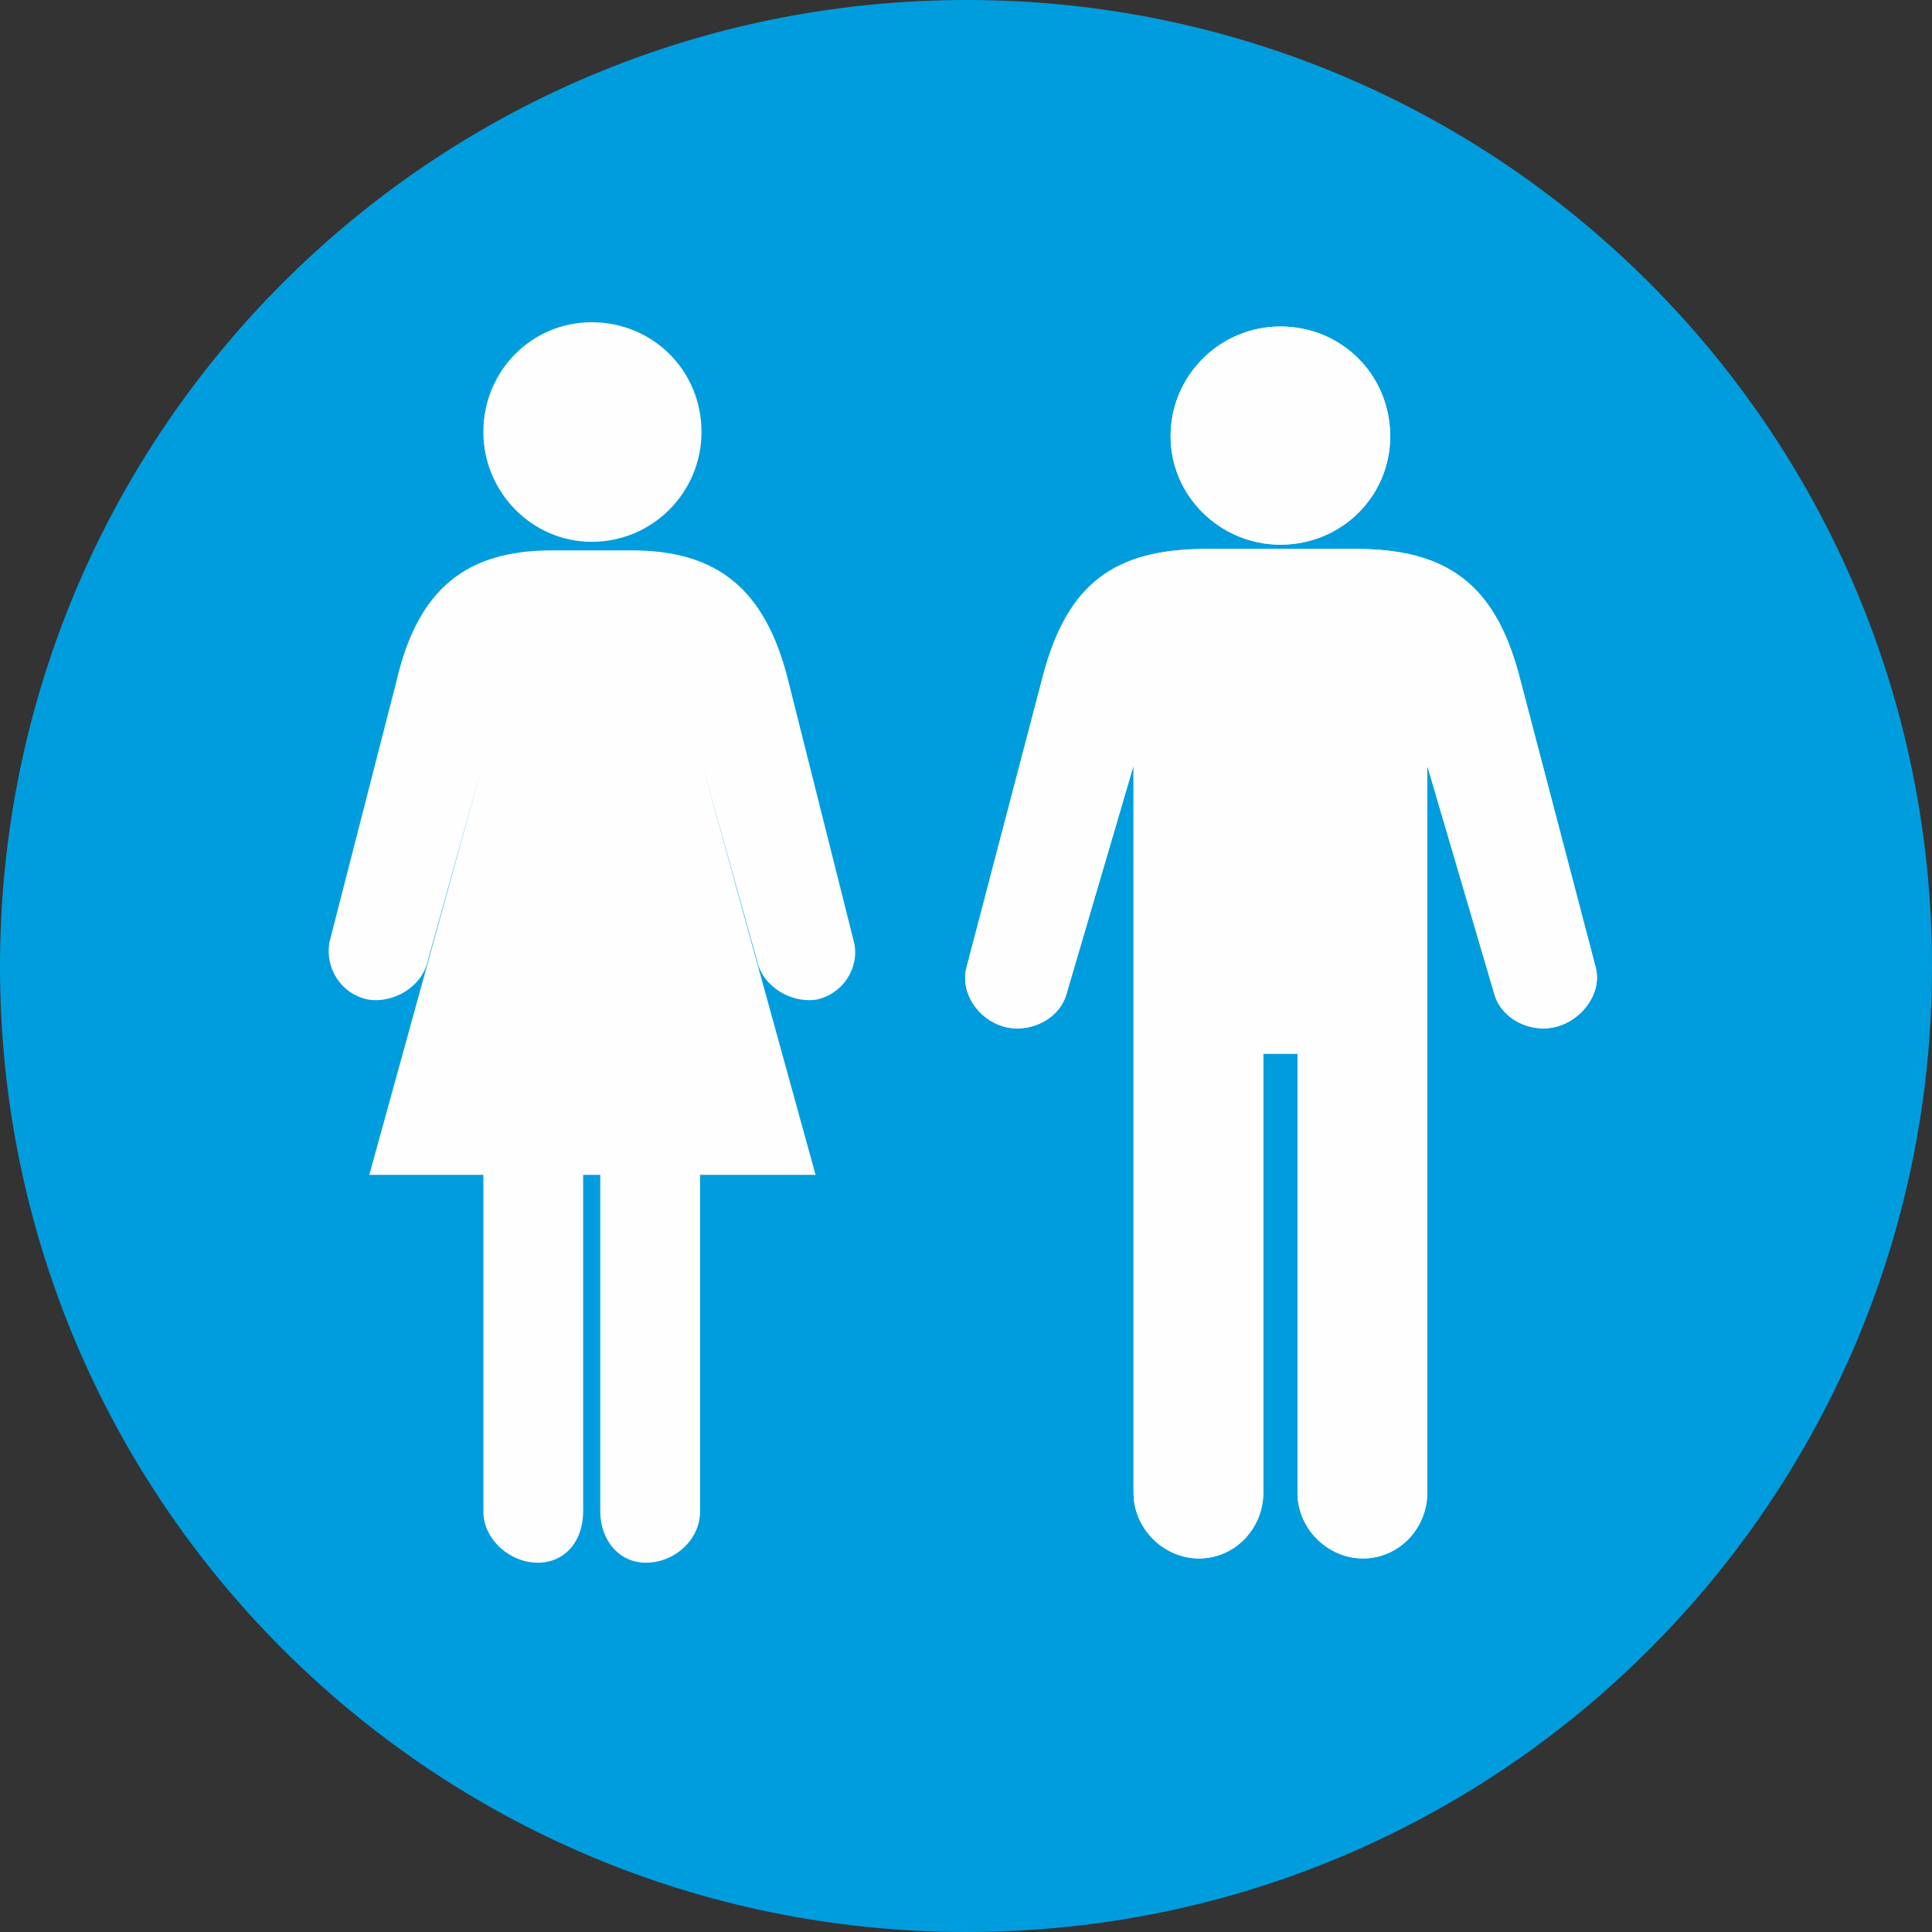 <svg xmlns="http://www.w3.org/2000/svg" width="224.21" height="224.21" version="1" viewBox="0 0 1355 1355" shape-rendering="geometricPrecision" text-rendering="geometricPrecision" image-rendering="optimizeQuality" fill-rule="evenodd" clip-rule="evenodd"><rect x="0" y="0" width="1355" height="1355" fill="#333333" stroke="none"/><defs><style>.fil0{fill:#009dde}.fil1{fill:#fefefe;fill-rule:nonzero}</style></defs><g id="Слой_x0020_1"><path class="fil0" d="M678 0c374 0 677 303 677 678 0 374-303 677-677 677-375 0-678-303-678-677C0 303 303 0 678 0z"/><path class="fil1" d="M421 1060V824v236c0 20 13 36 32 36 20 0 38-16 38-36V824h81l-80-290 39 140c4 18 24 30 42 27 18-4 30-22 26-40l-46-183c-16-65-50-92-110-92h-56c-60 0-94 27-109 92l-47 183c-3 18 8 36 27 40 18 3 38-9 42-27l39-140-80 290h80v236c0 20 19 36 38 36 20 0 32-16 32-36V824h12v236zM492 303c0 42-34 77-77 77-42 0-76-35-76-77 0-43 34-77 76-77 43 0 77 34 77 77zM886 739h24v308c0 25 21 46 46 46s45-21 45-46V537l47 160c5 18 26 28 44 23s32-24 27-42l-54-206c-17-62-50-87-114-87H846c-65 0-97 25-114 87l-54 206c-5 18 8 37 26 42s39-5 44-23l47-160v510c0 25 21 46 46 46s45-21 45-46V739zM975 306c0 42-34 76-77 76-42 0-77-34-77-76 0-43 35-77 77-77 43 0 77 34 77 77z"/><path class="fil1" d="M886 739h24v308c0 25 21 46 46 46s45-21 45-46V537l47 160c5 18 26 28 44 23s32-24 27-42l-54-206c-17-62-50-87-114-87H846c-65 0-97 25-114 87l-54 206c-5 18 8 37 26 42s39-5 44-23l47-160v510c0 25 21 46 46 46s45-21 45-46V739zM975 306c0 42-34 76-77 76-42 0-77-34-77-76 0-43 35-77 77-77 43 0 77 34 77 77z"/></g></svg>